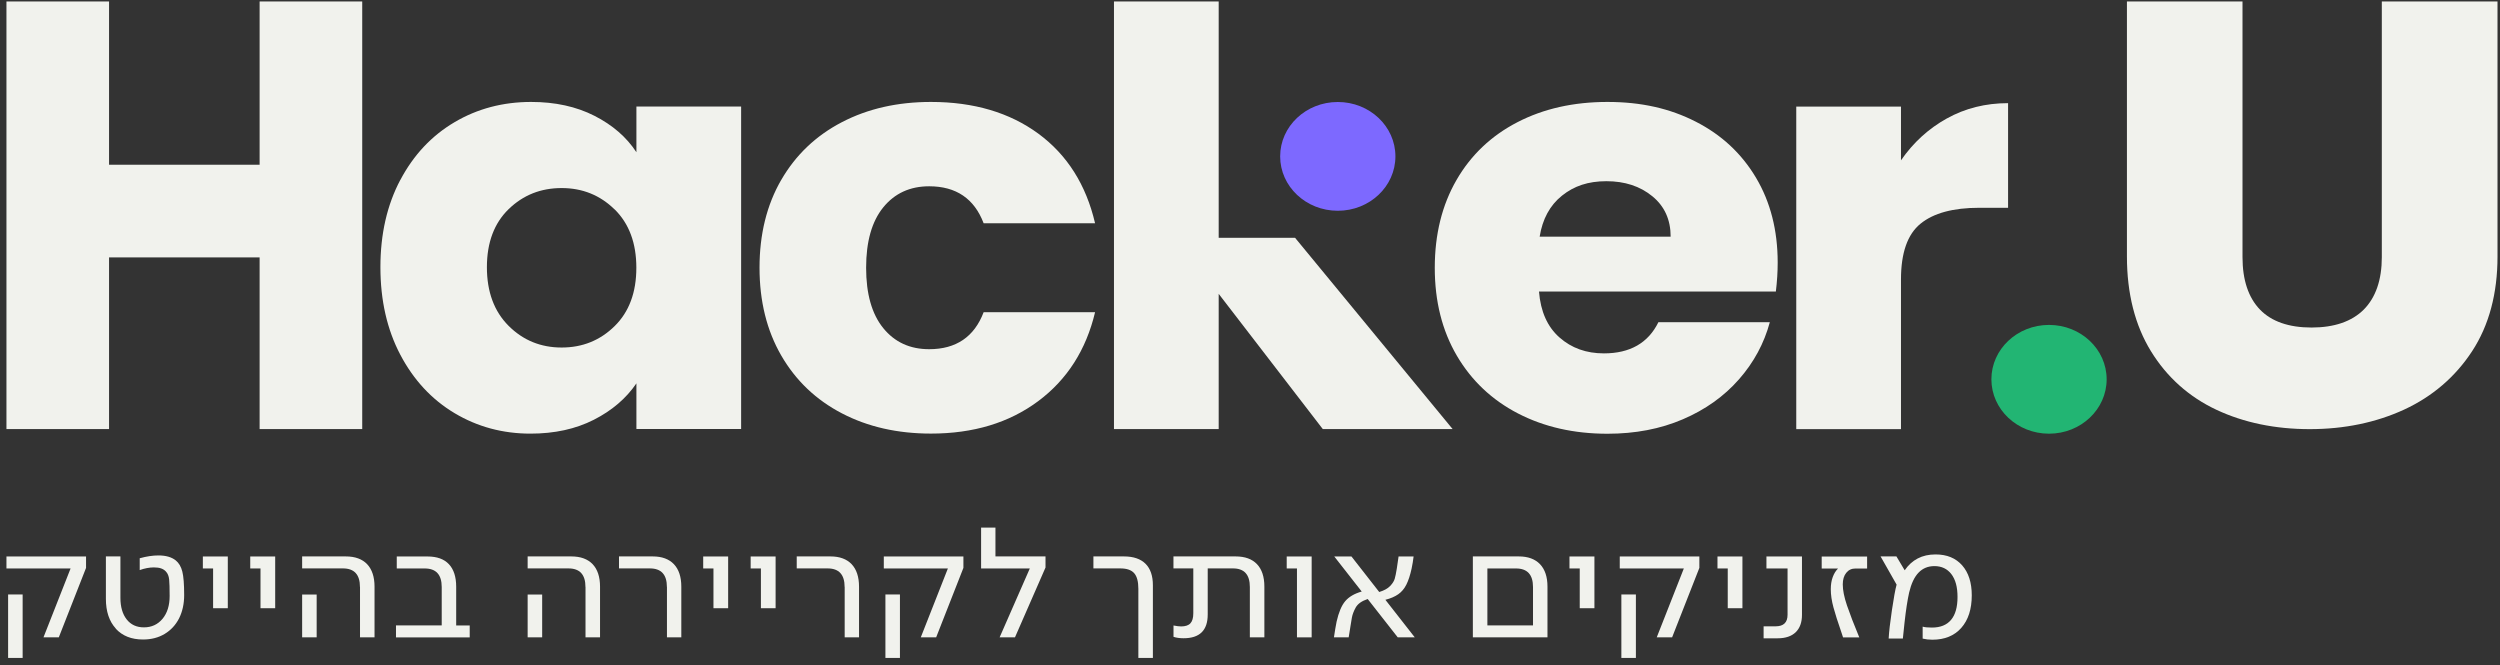 <svg width="278" height="74" viewBox="0 0 278 74" fill="none" xmlns="http://www.w3.org/2000/svg">
<rect x="0" y="0" width="278" height="74" fill="#333333" stroke="none"/>
<g clip-path="url(#clip0_296_15729)">
<path d="M227.848 48.226H227.854C231.391 48.226 234.259 45.52 234.259 42.181V42.176C234.259 38.837 231.391 36.131 227.854 36.131H227.848C224.311 36.131 221.443 38.837 221.443 42.176V42.181C221.443 45.52 224.311 48.226 227.848 48.226Z" fill="#22B573"/>
<path d="M44.515 20.016C45.988 17.23 47.998 15.089 50.544 13.588C53.083 12.087 55.925 11.336 59.056 11.336C61.732 11.336 64.08 11.848 66.102 12.878C68.124 13.908 69.677 15.258 70.769 16.927V11.848H82.413V47.708H70.769V42.63C69.634 44.299 68.056 45.649 66.034 46.679C64.013 47.708 61.664 48.22 58.989 48.22C55.9 48.22 53.083 47.458 50.544 45.94C48.004 44.422 45.994 42.257 44.515 39.447C43.041 36.643 42.302 33.397 42.302 29.709C42.302 26.02 43.041 22.791 44.515 20.005V20.016ZM68.346 23.292C66.737 21.709 64.771 20.912 62.453 20.912C60.135 20.912 58.175 21.692 56.56 23.257C54.951 24.822 54.143 26.974 54.143 29.714C54.143 32.455 54.951 34.63 56.56 36.236C58.169 37.842 60.135 38.645 62.453 38.645C64.771 38.645 66.731 37.853 68.346 36.265C69.955 34.683 70.762 32.519 70.762 29.773C70.762 27.027 69.955 24.868 68.346 23.28V23.292Z" fill="#F1F2ED"/>
<path d="M86.869 20.016C88.478 17.23 90.728 15.089 93.613 13.588C96.498 12.087 99.796 11.336 103.519 11.336C108.284 11.336 112.272 12.517 115.472 14.868C118.671 17.224 120.773 20.546 121.772 24.828H109.381C108.34 22.087 106.318 20.715 103.322 20.715C101.189 20.715 99.488 21.5 98.218 23.059C96.948 24.624 96.313 26.858 96.313 29.773C96.313 32.687 96.948 34.921 98.218 36.486C99.488 38.051 101.189 38.831 103.322 38.831C106.318 38.831 108.34 37.458 109.381 34.718H121.772C120.773 38.918 118.659 42.217 115.441 44.613C112.217 47.01 108.247 48.215 103.525 48.215C99.802 48.215 96.498 47.464 93.619 45.963C90.734 44.462 88.49 42.321 86.875 39.535C85.266 36.748 84.459 33.496 84.459 29.767C84.459 26.038 85.266 22.786 86.875 19.999L86.869 20.016Z" fill="#F1F2ED"/>
<path d="M144.013 26.445L161.532 47.714H147.095L135.518 32.675V47.714H123.874V0.161H135.518V26.445H144.007H144.013Z" fill="#F1F2ED"/>
<path d="M197.488 32.42H171.136C171.315 34.648 172.079 36.352 173.417 37.528C174.754 38.709 176.4 39.296 178.354 39.296C181.258 39.296 183.28 38.138 184.414 35.829H196.804C196.169 38.185 195.023 40.308 193.364 42.193C191.706 44.078 189.629 45.556 187.132 46.626C184.636 47.697 181.843 48.232 178.755 48.232C175.032 48.232 171.715 47.481 168.812 45.981C165.908 44.48 163.64 42.339 162 39.552C160.367 36.765 159.547 33.513 159.547 29.784C159.547 26.055 160.354 22.803 161.963 20.016C163.572 17.23 165.834 15.089 168.738 13.588C171.641 12.087 174.976 11.336 178.749 11.336C182.521 11.336 185.696 12.064 188.556 13.524C191.416 14.978 193.654 17.055 195.263 19.755C196.872 22.454 197.679 25.601 197.679 29.203C197.679 30.232 197.612 31.303 197.476 32.414L197.488 32.42ZM185.776 26.317C185.776 24.432 185.098 22.931 183.736 21.82C182.373 20.703 180.672 20.15 178.632 20.15C176.591 20.15 175.032 20.685 173.694 21.756C172.356 22.826 171.524 24.351 171.21 26.317H185.782H185.776Z" fill="#F1F2ED"/>
<path d="M216.486 13.175C218.527 12.04 220.801 11.47 223.298 11.47V23.105H220.099C217.195 23.105 215.013 23.693 213.565 24.874C212.11 26.055 211.389 28.12 211.389 31.076V47.72H199.744V11.854H211.389V17.829C212.751 15.857 214.452 14.303 216.493 13.169L216.486 13.175Z" fill="#F1F2ED"/>
<path d="M148.759 23.437H148.765C152.302 23.437 155.17 20.731 155.17 17.392V17.387C155.17 14.048 152.302 11.342 148.765 11.342H148.759C145.222 11.342 142.354 14.048 142.354 17.387V17.392C142.354 20.731 145.222 23.437 148.759 23.437Z" fill="#7D69FF"/>
<path d="M28.869 0.161V18.318H12.127V0.161H0.717V47.714H12.127V28.621H28.869V47.714H40.279V0.161H28.869Z" fill="#F1F2ED"/>
<path d="M264.858 0.161V28.597C264.858 31.122 264.18 33.083 262.855 34.421C261.529 35.747 259.575 36.422 257.048 36.422C254.521 36.422 252.597 35.753 251.315 34.432C250.021 33.094 249.367 31.134 249.367 28.603V0.161H236.515V28.528C236.515 32.641 237.415 36.178 239.184 39.052C240.959 41.943 243.413 44.136 246.476 45.573C249.515 46.999 253.004 47.72 256.845 47.72C260.685 47.72 264.217 46.987 267.349 45.544C270.499 44.084 273.044 41.897 274.912 39.034C276.78 36.172 277.723 32.641 277.723 28.528V0.161H264.864H264.858Z" fill="#F1F2ED"/>
<path d="M6.542 70.874H4.835L7.849 63.213H0.717V61.88H9.569V63.149L6.536 70.88L6.542 70.874ZM2.517 73.161H0.902V66.104H2.517V73.161Z" fill="#F1F2ED"/>
<path d="M12.879 69.897C12.145 69.094 11.775 67.995 11.775 66.593V61.874H13.39V66.47C13.39 67.489 13.625 68.291 14.087 68.879C14.549 69.466 15.19 69.763 15.998 69.763C16.855 69.763 17.545 69.443 18.075 68.809C18.599 68.175 18.864 67.331 18.864 66.278C18.864 65.412 18.846 64.795 18.809 64.434C18.772 64.068 18.655 63.777 18.457 63.562C18.31 63.399 18.131 63.282 17.915 63.207C17.699 63.131 17.434 63.096 17.114 63.096C16.614 63.096 16.084 63.195 15.536 63.393V62.078C16.294 61.869 16.984 61.764 17.613 61.764C18.445 61.764 19.086 61.95 19.542 62.317C19.9 62.608 20.14 63.02 20.276 63.567C20.412 64.108 20.479 64.975 20.479 66.168C20.479 67.151 20.288 68.012 19.912 68.763C19.53 69.507 18.994 70.083 18.303 70.496C17.613 70.909 16.812 71.113 15.905 71.113C14.617 71.113 13.612 70.712 12.873 69.909L12.879 69.897Z" fill="#F1F2ED"/>
<path d="M25.331 67.634H23.697V63.213H22.557V61.88H25.331V67.634Z" fill="#F1F2ED"/>
<path d="M30.601 67.634H28.968V63.213H27.827V61.88H30.601V67.634Z" fill="#F1F2ED"/>
<path d="M40.027 65.272C40.027 63.899 39.398 63.207 38.135 63.207H33.598V61.874H38.449C39.491 61.874 40.28 62.165 40.828 62.741C41.371 63.317 41.648 64.149 41.648 65.237V70.874H40.033V65.272H40.027ZM35.213 70.874H33.598V66.11H35.213V70.874Z" fill="#F1F2ED"/>
<path d="M44.034 70.874V69.542H49.119V65.278C49.119 63.905 48.491 63.213 47.227 63.213H44.12V61.88H47.535C48.589 61.88 49.384 62.165 49.921 62.741C50.457 63.312 50.728 64.149 50.728 65.249V69.548H52.232V70.88H44.022L44.034 70.874Z" fill="#F1F2ED"/>
<path d="M65.103 65.272C65.103 63.899 64.475 63.207 63.211 63.207H58.674V61.874H63.525C64.567 61.874 65.356 62.165 65.905 62.741C66.447 63.317 66.724 64.149 66.724 65.237V70.874H65.109V65.272H65.103ZM60.289 70.874H58.674V66.11H60.289V70.874Z" fill="#F1F2ED"/>
<path d="M74.159 65.272C74.159 63.899 73.53 63.207 72.266 63.207H68.833V61.874H72.581C73.61 61.874 74.393 62.165 74.942 62.741C75.484 63.317 75.762 64.149 75.762 65.237V70.874H74.165V65.272H74.159Z" fill="#F1F2ED"/>
<path d="M80.97 67.634H79.337V63.213H78.196V61.88H80.97V67.634Z" fill="#F1F2ED"/>
<path d="M86.247 67.634H84.613V63.213H83.473V61.88H86.247V67.634Z" fill="#F1F2ED"/>
<path d="M93.922 65.272C93.922 63.899 93.293 63.207 92.029 63.207H88.596V61.874H92.344C93.373 61.874 94.156 62.165 94.705 62.741C95.247 63.317 95.524 64.149 95.524 65.237V70.874H93.928V65.272H93.922Z" fill="#F1F2ED"/>
<path d="M104.098 70.874H102.391L105.405 63.213H98.279V61.88H107.131V63.149L104.098 70.88V70.874ZM100.073 73.161H98.458V66.104H100.073V73.161Z" fill="#F1F2ED"/>
<path d="M112.864 70.874H111.157L114.516 63.212H109.098V58.669H110.694V61.874H116.261V63.108L112.864 70.874Z" fill="#F1F2ED"/>
<path d="M126.586 65.481C126.586 64.673 126.432 64.091 126.118 63.736C125.803 63.381 125.292 63.207 124.583 63.207H121.587V61.874H124.983C126.038 61.874 126.833 62.148 127.381 62.689C127.924 63.23 128.201 64.027 128.201 65.08V73.161H126.586V65.481Z" fill="#F1F2ED"/>
<path d="M130.494 70.822V69.554C130.852 69.624 131.129 69.659 131.339 69.659C131.814 69.659 132.165 69.542 132.375 69.309C132.59 69.077 132.695 68.71 132.695 68.198V63.207H130.488V61.874H137.398C138.44 61.874 139.229 62.16 139.778 62.736C140.32 63.306 140.598 64.138 140.598 65.225V70.874H138.983V65.272C138.983 63.899 138.36 63.207 137.109 63.207H134.298V68.338C134.298 70.095 133.404 70.973 131.616 70.973C131.185 70.973 130.815 70.921 130.494 70.816V70.822Z" fill="#F1F2ED"/>
<path d="M145.856 70.874H144.222V63.213H143.082V61.88H145.856V70.88V70.874Z" fill="#F1F2ED"/>
<path d="M148.334 70.874C148.433 70.205 148.531 69.618 148.63 69.123C148.864 68.094 149.178 67.337 149.585 66.855C149.992 66.372 150.602 66.011 151.422 65.778L148.371 61.88H150.282L153.37 65.831C153.907 65.668 154.313 65.447 154.585 65.162C154.856 64.876 155.022 64.609 155.096 64.347C155.17 64.085 155.244 63.725 155.318 63.265L155.522 61.88H157.192C157.143 62.305 157.069 62.759 156.97 63.23C156.81 63.969 156.613 64.562 156.385 65.016C156.157 65.47 155.854 65.825 155.485 66.081C155.115 66.343 154.64 66.546 154.054 66.697L157.322 70.874H155.429L152.088 66.61C151.428 66.831 150.985 67.145 150.757 67.553C150.528 67.966 150.387 68.35 150.325 68.704C150.263 69.065 150.226 69.286 150.214 69.379C150.165 69.67 150.085 70.165 149.974 70.869H148.34L148.334 70.874Z" fill="#F1F2ED"/>
<path d="M163.782 70.874V61.874H168.886C169.915 61.874 170.704 62.165 171.253 62.741C171.801 63.317 172.079 64.149 172.079 65.237V70.874H163.775H163.782ZM165.397 69.542H170.47V65.278C170.47 63.905 169.841 63.213 168.577 63.213H165.397V69.542Z" fill="#F1F2ED"/>
<path d="M177.3 67.634H175.667V63.213H174.526V61.88H177.3V67.634Z" fill="#F1F2ED"/>
<path d="M185.936 70.874H184.229L187.243 63.213H180.117V61.88H188.969V63.149L185.936 70.88V70.874ZM181.911 73.161H180.296V66.104H181.911V73.161Z" fill="#F1F2ED"/>
<path d="M193.758 67.634H192.125V63.213H190.984V61.88H193.758V67.634Z" fill="#F1F2ED"/>
<path d="M196.113 70.979V69.647H197.451C198.332 69.647 198.776 69.222 198.776 68.361V63.213H196.428V61.88H200.379V68.379C200.379 69.211 200.145 69.851 199.682 70.304C199.214 70.752 198.548 70.979 197.679 70.979H196.119H196.113Z" fill="#F1F2ED"/>
<path d="M204.947 70.874L204.706 70.147C204.349 69.129 204.077 68.262 203.88 67.541C203.683 66.82 203.584 66.145 203.584 65.522C203.584 65.028 203.652 64.58 203.794 64.19C203.936 63.794 204.133 63.474 204.392 63.218H202.573V61.886H207.622V63.218H206.333C205.902 63.218 205.563 63.376 205.304 63.696C205.045 64.016 204.916 64.446 204.916 64.987C204.916 65.621 205.07 66.401 205.384 67.326C205.699 68.251 206.155 69.438 206.753 70.88H204.934L204.947 70.874Z" fill="#F1F2ED"/>
<path d="M213.799 71.014V69.682C214.021 69.751 214.36 69.786 214.828 69.786C215.771 69.786 216.48 69.501 216.961 68.925C217.442 68.349 217.676 67.506 217.676 66.383C217.676 65.26 217.448 64.452 216.998 63.852C216.542 63.253 215.913 62.951 215.106 62.951C214.397 62.951 213.805 63.195 213.343 63.678C212.874 64.161 212.529 64.905 212.295 65.894C212.11 66.726 211.937 67.843 211.783 69.24L211.598 71.008H210.02C210.057 70.293 210.174 69.245 210.378 67.872C210.581 66.499 210.754 65.545 210.902 65.01L209.12 61.874H210.883L211.802 63.416C212.196 62.84 212.677 62.398 213.25 62.101C213.824 61.799 214.489 61.653 215.235 61.653C216.499 61.653 217.479 62.061 218.194 62.869C218.903 63.678 219.26 64.789 219.26 66.197C219.26 67.733 218.872 68.943 218.095 69.821C217.319 70.7 216.24 71.136 214.871 71.136C214.489 71.136 214.138 71.095 213.805 71.014H213.799Z" fill="#F1F2ED"/>
</g>
<defs>
<clipPath id="clip0_296_15729">
<rect width="277" height="73" fill="white" transform="translate(0.717 0.161)"/>
</clipPath>
</defs>
</svg>
